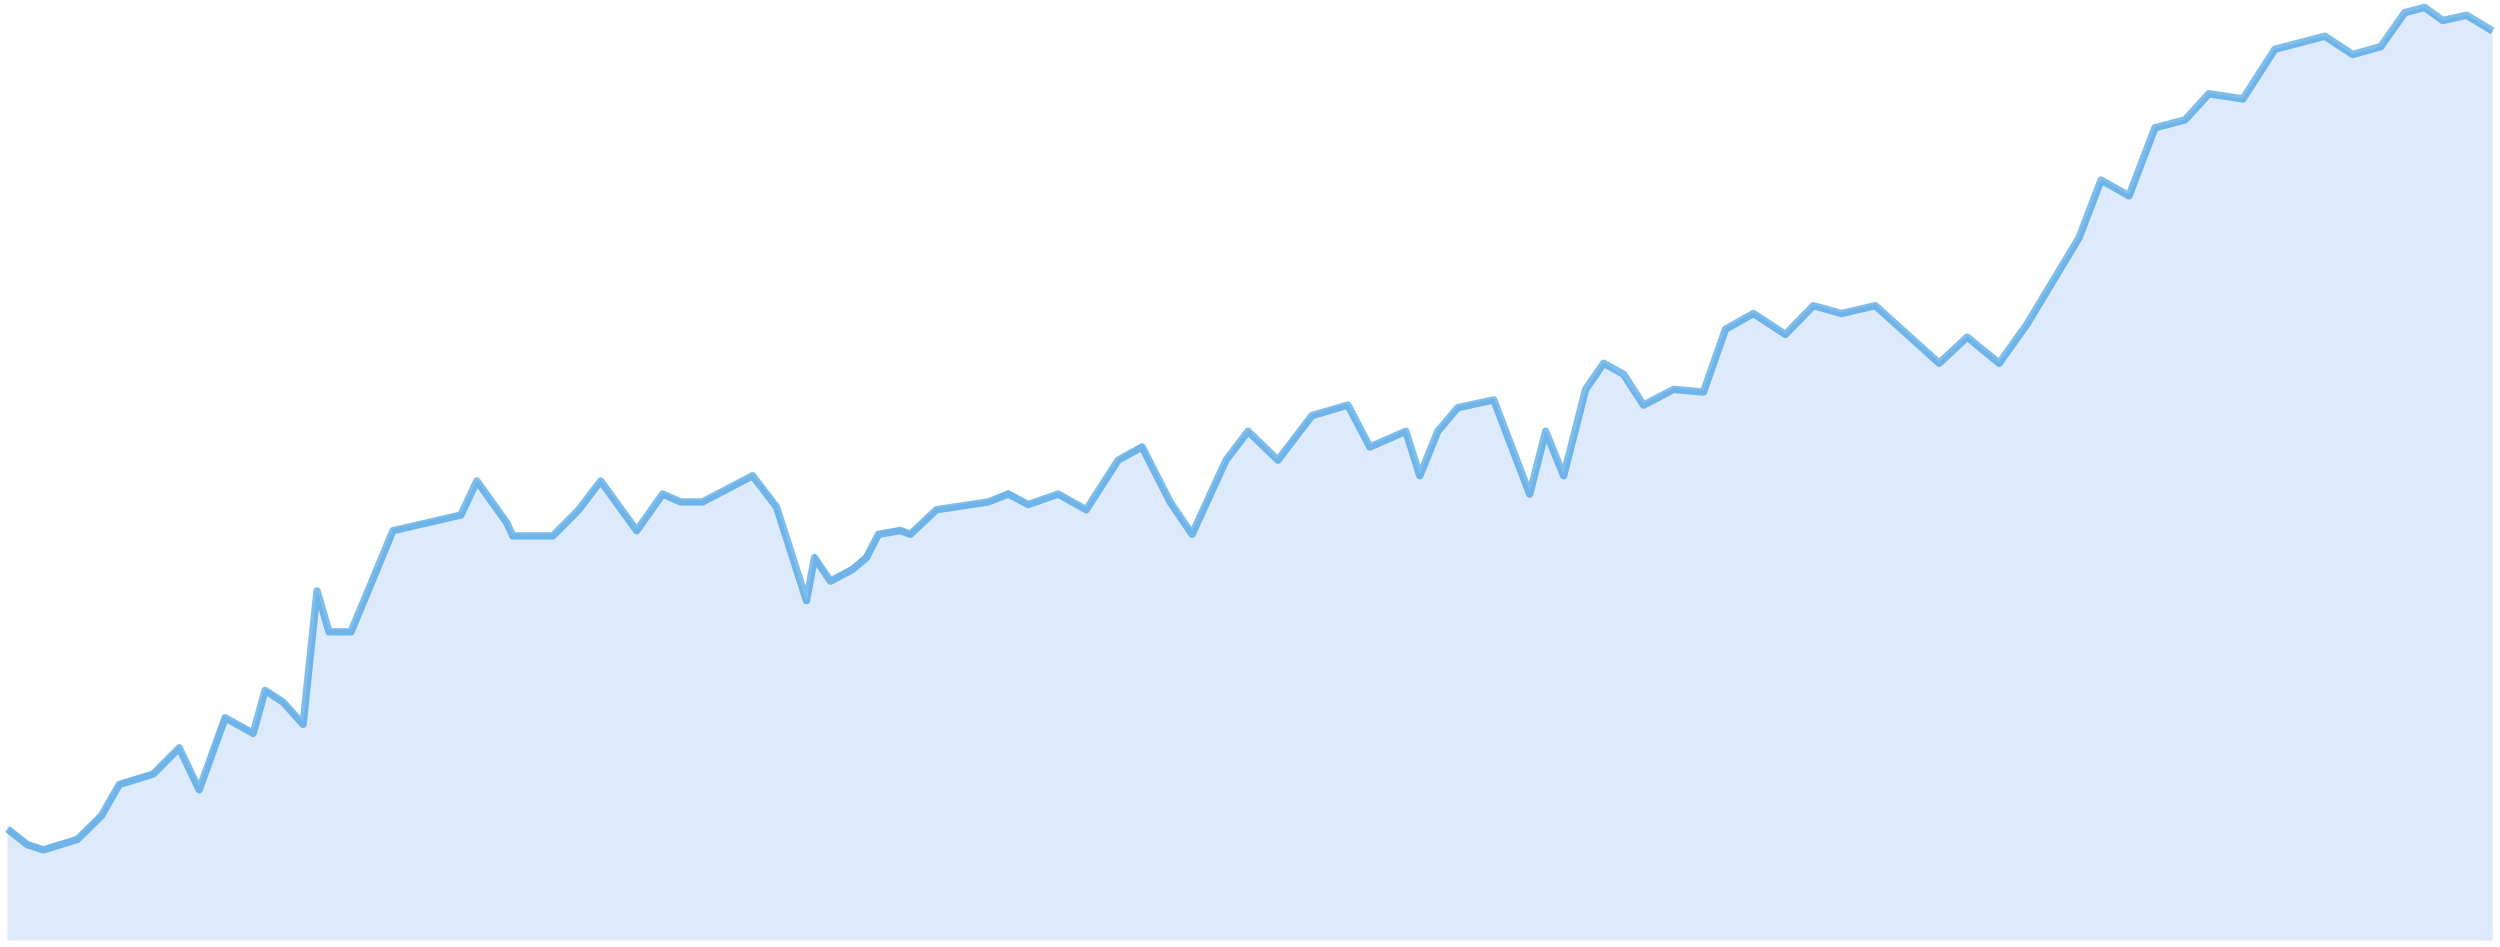 <svg width="338" height="128" viewBox="0 0 338 128" fill="none" xmlns="http://www.w3.org/2000/svg">
<path d="M3.701 113.768L1 111.653V127.159H337V4.172L333.489 2.057L330.248 2.762L327.817 1L325.116 1.705L321.875 6.286L318.093 7.343L314.312 4.876L307.559 6.638L303.238 13.334L298.646 12.629L295.405 16.153L291.354 17.21L287.842 26.373L284.061 24.258L281.09 32.011L274.068 43.64L270.286 48.926L265.965 45.402L262.183 48.926L253.54 41.173L248.949 42.231L245.167 41.173L241.386 45.05L237.064 42.231L233.283 44.345L230.312 52.803L226.26 52.45L222.209 54.565L219.508 50.938L216.807 48.926L214.376 52.803L211.405 64.079L208.974 58.089L206.814 66.546L201.952 53.86L197.09 54.917L194.389 58.089L191.958 64.079L190.068 58.089L185.206 60.203L182.235 54.565L177.373 55.974L172.584 61.965L168.73 58.089L165.759 61.965L161.167 71.832L158.196 67.603L154.415 59.851L151.174 61.965L146.852 68.661L143.071 66.546L139.019 67.956L136.318 66.194L133.617 67.603L126.595 68.661L123.084 71.832L121.733 71.127L118.762 71.832L117.141 74.651L115.251 76.413L112.28 78.175L110.119 74.651L109.039 81.426L104.936 67.956L101.746 64.079L94.994 67.603H92.022L89.592 66.546L86.08 71.48L81.219 64.784L78.248 68.661L74.736 72.185H69.334L68.524 70.423L64.473 64.784L62.312 69.365L53.129 71.48L47.457 85.106H44.486L42.865 79.585L40.974 97.557L38.273 94.568L35.842 92.991L34.222 98.773L30.12 96.671L26.929 106.367L24.228 100.729L20.717 104.253L16.125 105.663L13.694 109.891L10.453 113.063L5.862 114.473L3.701 113.768Z" fill="#DCEAFB"/>
<path d="M1 112.074L3.701 114.196L5.862 114.903L10.453 113.489L13.694 110.305L16.125 106.06L20.717 104.645L24.228 101.108L26.929 106.768L30.441 97.034L34.222 99.144L35.842 93.34L38.273 94.923L40.974 97.924L42.865 79.883L44.486 85.425H47.457L53.129 71.748L62.312 69.625L64.473 65.026L68.524 70.686L69.334 72.455H74.736L78.248 68.918L81.219 65.026L86.08 71.748L89.592 66.795L92.022 67.856H94.994L101.746 64.319L104.987 68.54L109.039 81.204L110.119 75.4L112.28 78.566L115.251 76.983L117.141 75.4L118.762 72.234L121.733 71.748L123.084 72.234L126.595 68.918L133.617 67.856L136.318 66.795L139.019 68.21L143.071 66.795L146.852 68.918L151.174 62.208L154.415 60.428L158.196 67.856L161.167 72.234L165.759 62.208L168.73 58.306L172.781 62.208L177.373 56.183L182.235 54.768L185.206 60.428L190.068 58.306L191.958 64.319L194.389 58.306L197.09 55.122L201.952 54.061L206.814 66.795L208.974 58.306L211.405 64.319L214.376 52.646L216.807 49.108L219.508 50.6L222.209 54.768L226.26 52.646L230.312 52.999L233.283 44.51L237.064 42.387L241.386 45.217L245.167 41.326L248.949 42.387L253.54 41.326L262.183 49.108L265.965 45.571L270.286 49.108L274.068 43.802L281.09 32.129L284.061 24.347L287.842 26.469L291.354 17.272L295.405 16.211L298.646 12.673L303.238 13.381L307.559 6.66L314.312 4.891L318.093 7.367L321.875 6.306L325.116 1.707L327.817 1L330.248 2.769L333.489 2.061L337 4.184" stroke="#007FD8" stroke-opacity="0.5" stroke-linejoin="round"/>
</svg>
